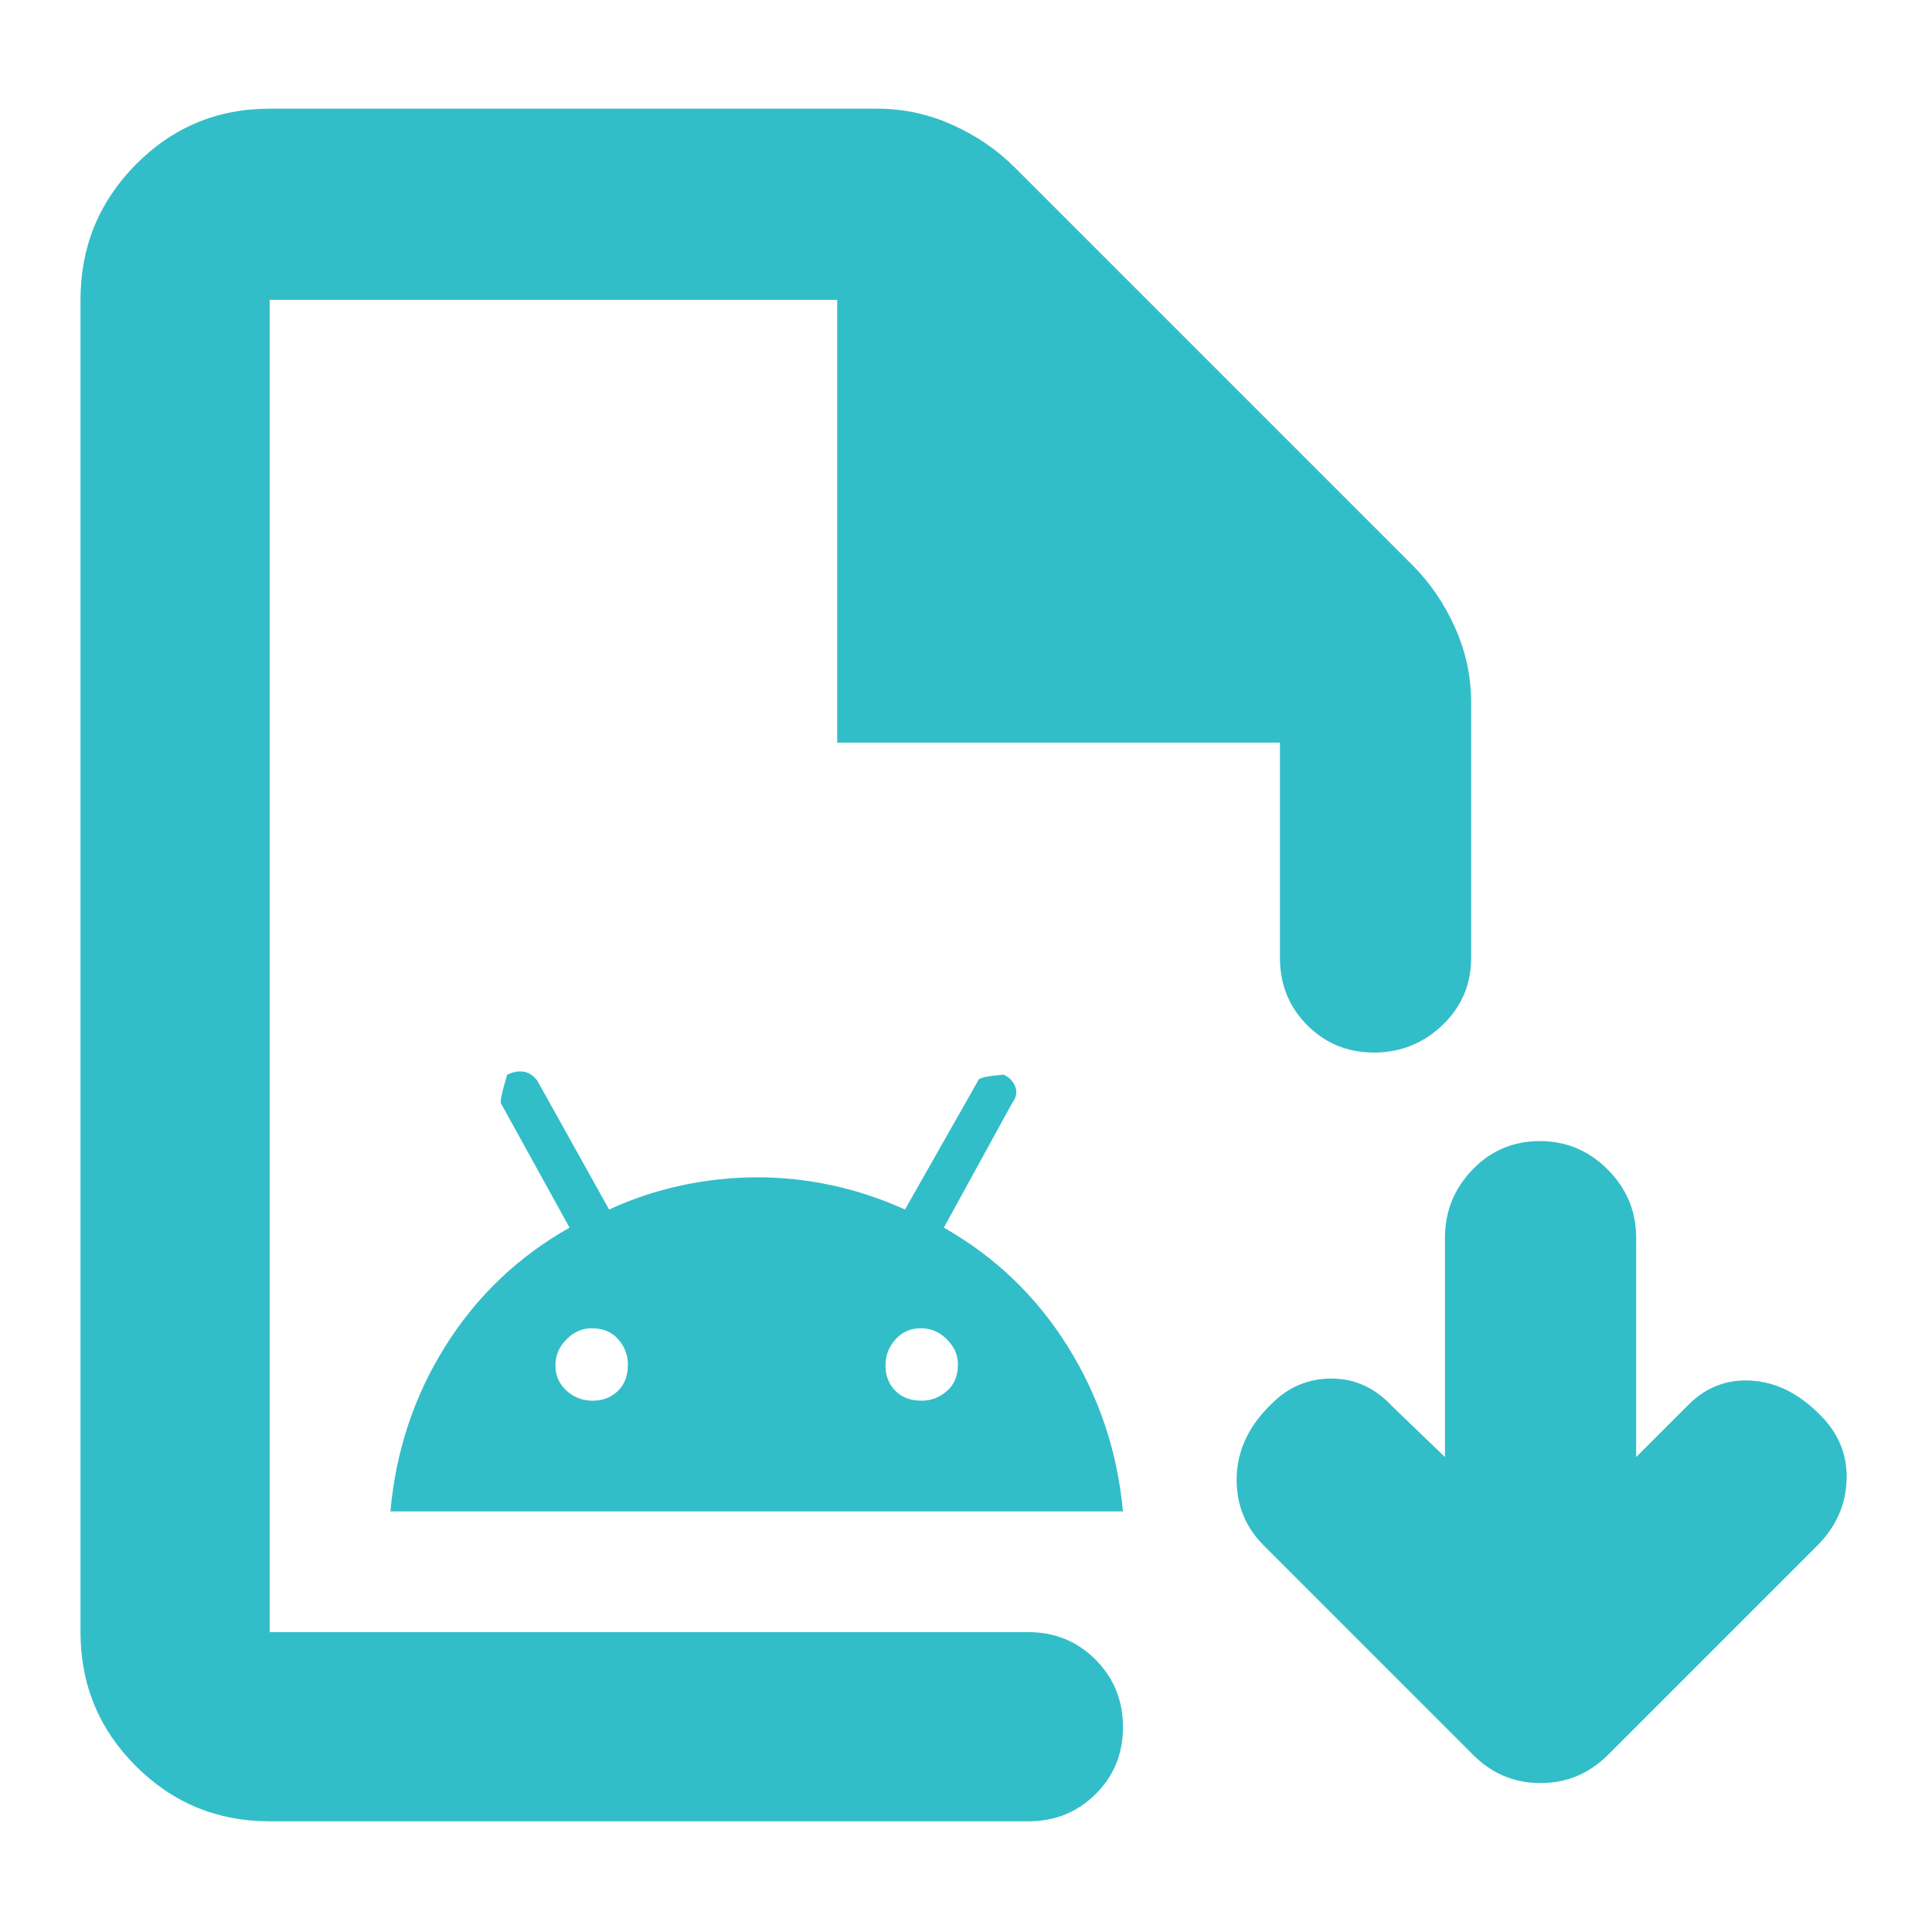 <svg xmlns="http://www.w3.org/2000/svg" height="48" viewBox="0 -960 960 960" width="48"><path fill="rgb(50, 190, 200)" d="M134-55q-39.05 0-66.53-27.47Q40-109.95 40-149v-662q0-39.46 27.47-67.23Q94.95-906 134-906h302q19.31 0 37.16 8Q491-890 504-877l198 198q13 13 21 30.84 8 17.85 8 37.16v127q0 19.75-14.26 33.37-14.27 13.63-34 13.63-19.74 0-33.24-13.63Q636-464.25 636-484v-107H416v-220H134v662h377q19.75 0 33.38 13.68Q558-121.65 558-101.82 558-82 544.38-68.5 530.75-55 511-55H134Zm0-94v-662 662Zm60-60q4-45 27.33-82.16T283-350l-34-61.6q-1-1.02 3-14.35 4-2.05 8-1.55 4 .5 7 4.5l35.66 64q17.34-8 36.07-12t37.5-4q18.77 0 37.27 4 18.5 4 36.18 12L486-423q0-2 12.75-3 4.25 2 5.75 6t-1.5 8l-34 62q38.29 21.77 61.58 59.1 23.3 37.32 27.42 81.9H194Zm100.5-55q7.5 0 12.5-4.8t5-13.2q0-7-4.8-12.5T294-300q-7 0-12.5 5.5t-5.5 13q0 7.5 5.5 12.5t13 5Zm163.5 0q7 0 12.5-4.8T476-282q0-7-5.5-12.5t-13-5.5q-7.5 0-12.5 5.5t-5 13q0 7.5 4.8 12.5t13.2 5Zm260 28v-109q0-19.63 13.68-33.81Q745.35-393 765.09-393q19.73 0 33.82 14.19Q813-364.63 813-345v109l26-26q13-13 31-12t33.39 16.07q14.78 14.07 14.19 33Q917-206 903-192L799-88q-14.09 14-33.55 14Q746-74 732-88L628-192q-14-14-13.5-34t16.89-36q12.61-13 30.2-13 17.58 0 30.41 14l26 25Z"/></svg>